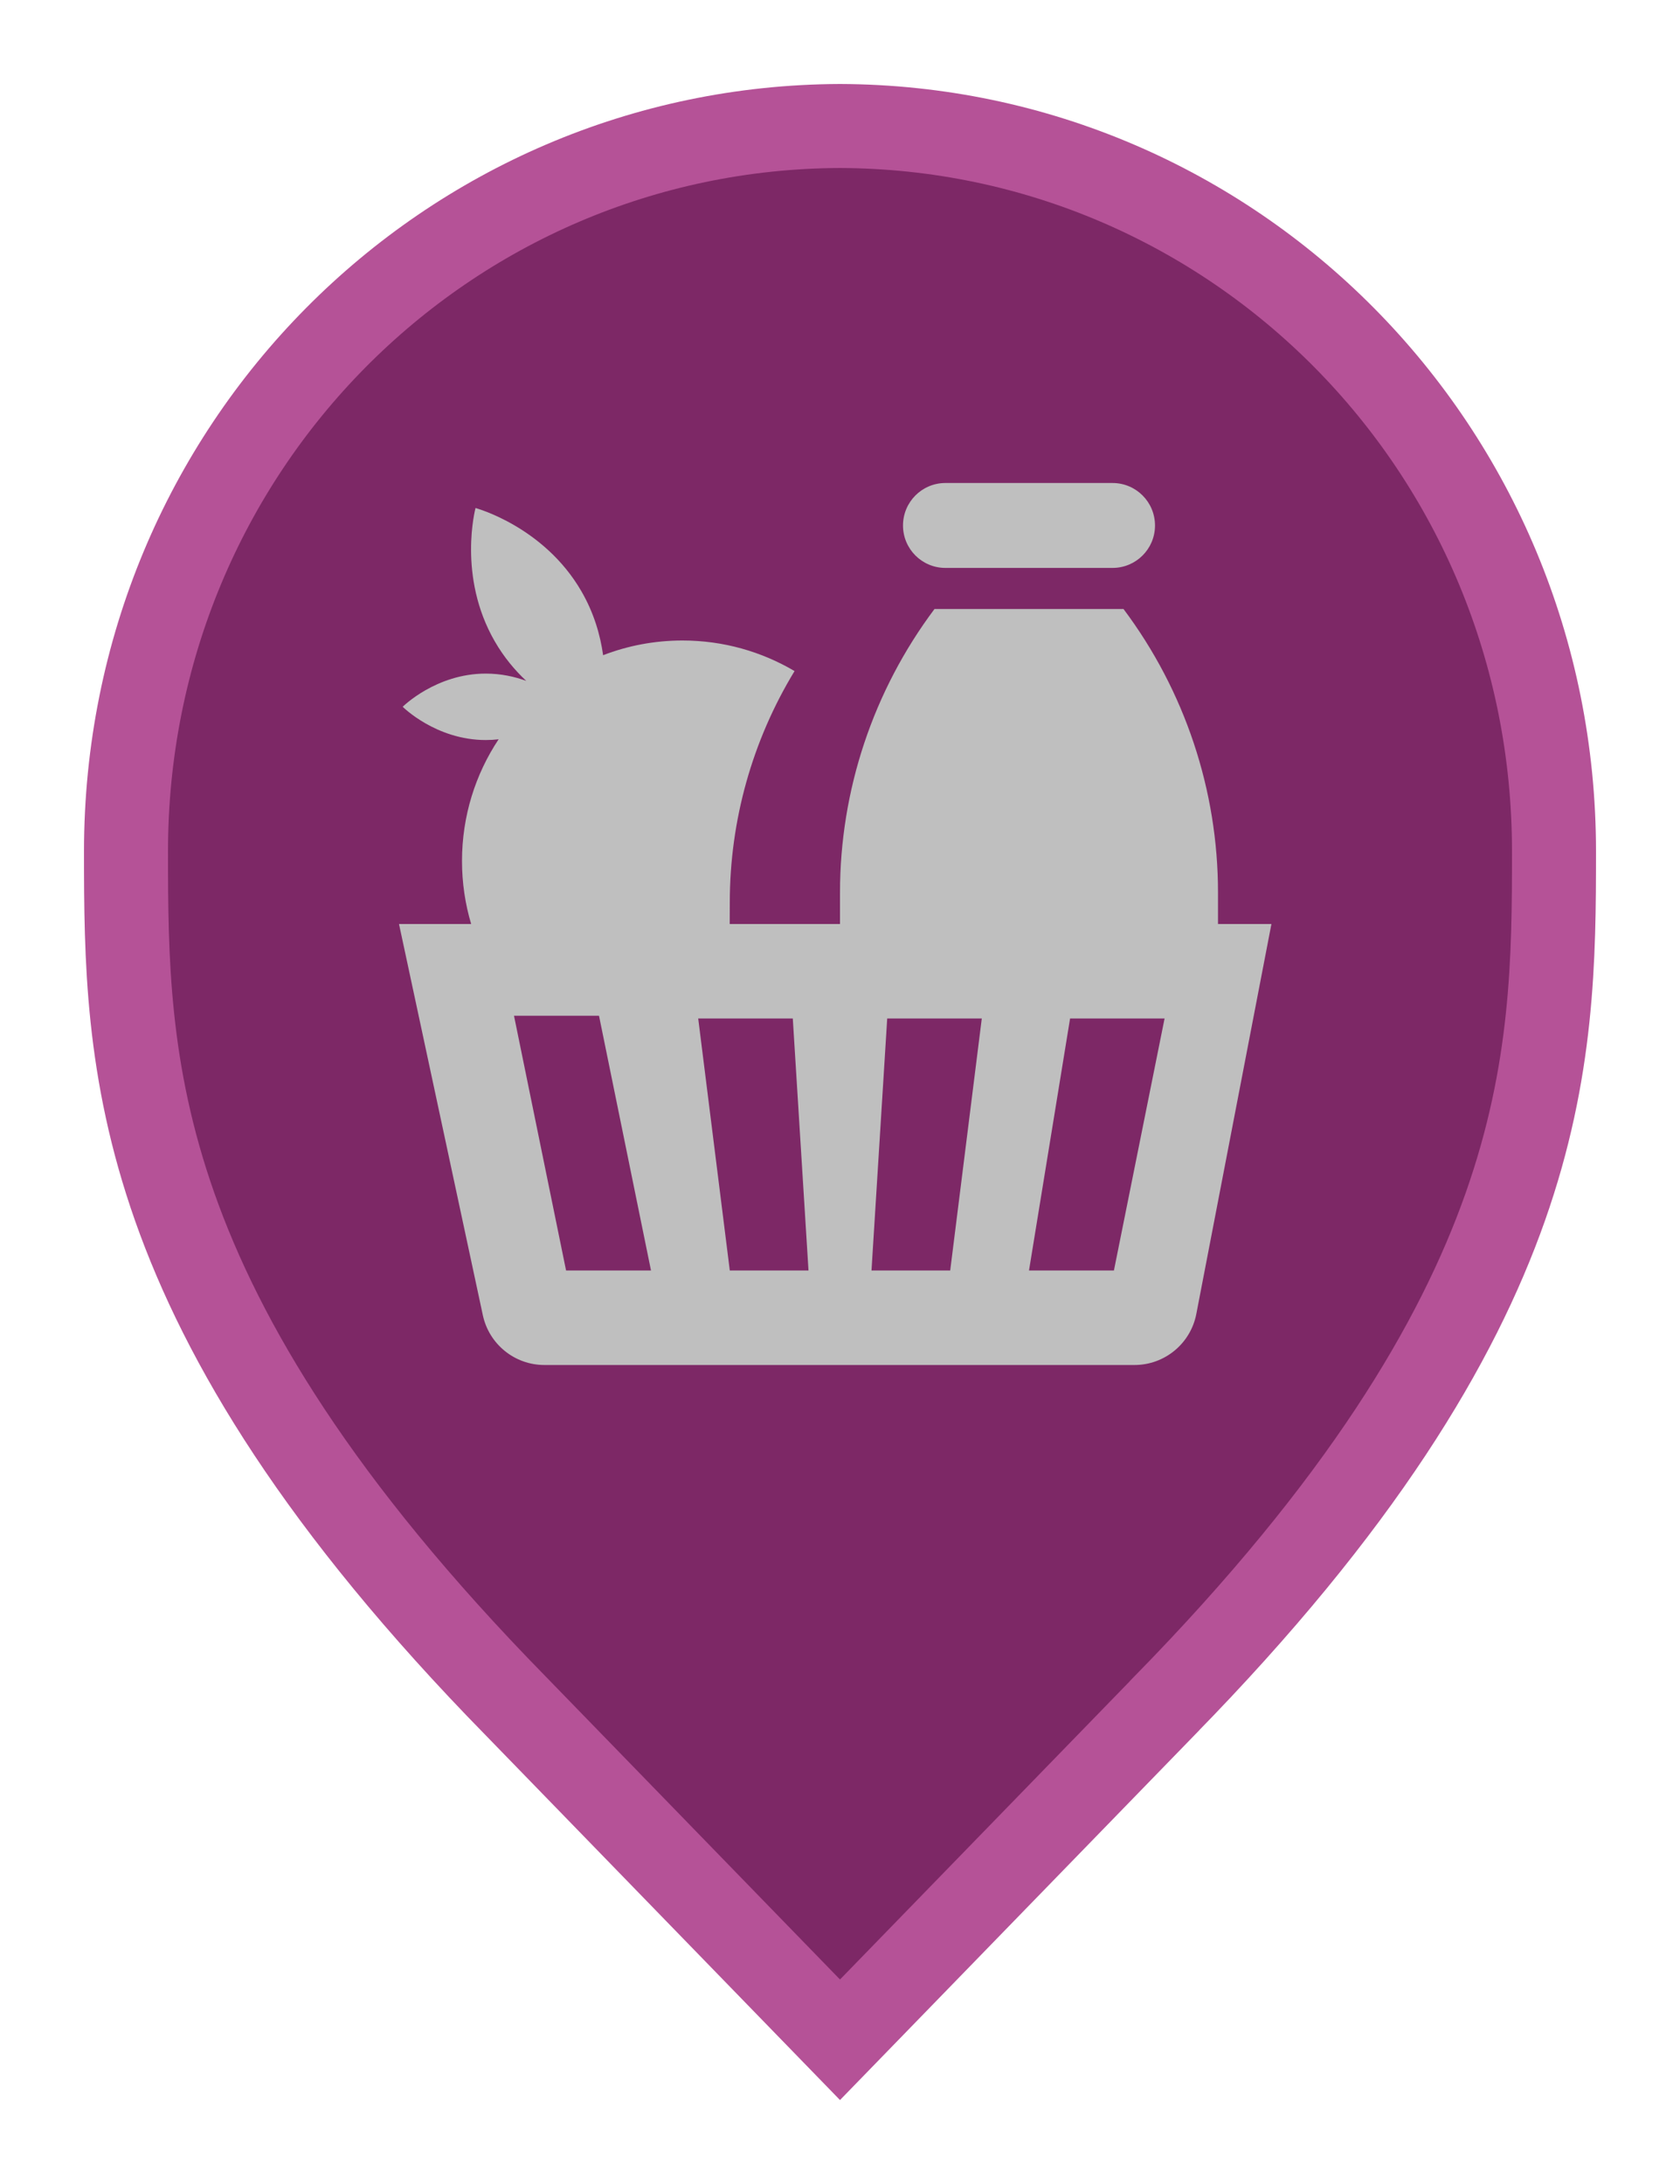 <svg width="20" height="26" viewBox="0 0 20 26" fill="none" xmlns="http://www.w3.org/2000/svg">
<path d="M6.136 20.305L6.135 20.304C3.798 17.918 2.651 15.987 2.08 14.368C1.51 12.75 1.5 11.406 1.5 10.136C1.5 5.328 5.324 1.516 10 1.5C14.676 1.516 18.5 5.328 18.5 10.136C18.5 11.406 18.49 12.75 17.92 14.368C17.349 15.987 16.201 17.918 13.865 20.304L13.864 20.306L10 24.283L6.136 20.305Z" fill="#7D2866" stroke="#B55297"/>
<path d="M10.75 6.256C10.75 5.976 10.976 5.75 11.255 5.75H13.244C13.524 5.75 13.75 5.976 13.75 6.256C13.75 6.535 13.524 6.761 13.244 6.761H11.255C10.976 6.761 10.75 6.535 10.75 6.256Z" fill="#BFBFBF"/>
<path fill-rule="evenodd" clip-rule="evenodd" d="M14.5 11L14.5 10.625C14.5 9.408 14.105 8.224 13.375 7.25H11.125C10.395 8.224 10 9.408 10 10.625V11L8.687 11L8.688 10.743C8.688 9.766 8.957 8.814 9.459 7.989C9.068 7.758 8.612 7.625 8.125 7.625C7.792 7.625 7.473 7.687 7.18 7.8C7.147 7.564 7.072 7.299 6.922 7.04C6.475 6.266 5.661 6.048 5.661 6.048C5.661 6.048 5.443 6.861 5.89 7.635C5.999 7.824 6.129 7.979 6.265 8.106C6.126 8.055 5.964 8.019 5.783 8.019C5.189 8.019 4.794 8.414 4.794 8.414C4.794 8.414 5.189 8.81 5.783 8.81C5.835 8.81 5.886 8.807 5.936 8.801C5.66 9.216 5.5 9.715 5.5 10.25C5.5 10.511 5.538 10.762 5.609 11L4.75 11L5.748 15.657C5.822 16.003 6.128 16.25 6.481 16.25H13.506C13.865 16.25 14.174 15.995 14.242 15.642L15.136 11L14.5 11ZM6.119 12.092H7.131L7.75 15.125H6.739L6.119 12.092ZM9.438 12.125H8.312L8.688 15.125H9.625L9.438 12.125ZM11.688 12.125H10.562L10.375 15.125L11.312 15.125L11.688 12.125ZM12.739 12.125H13.864L13.261 15.125H12.25L12.739 12.125Z" fill="#BFBFBF"/>
</svg>
